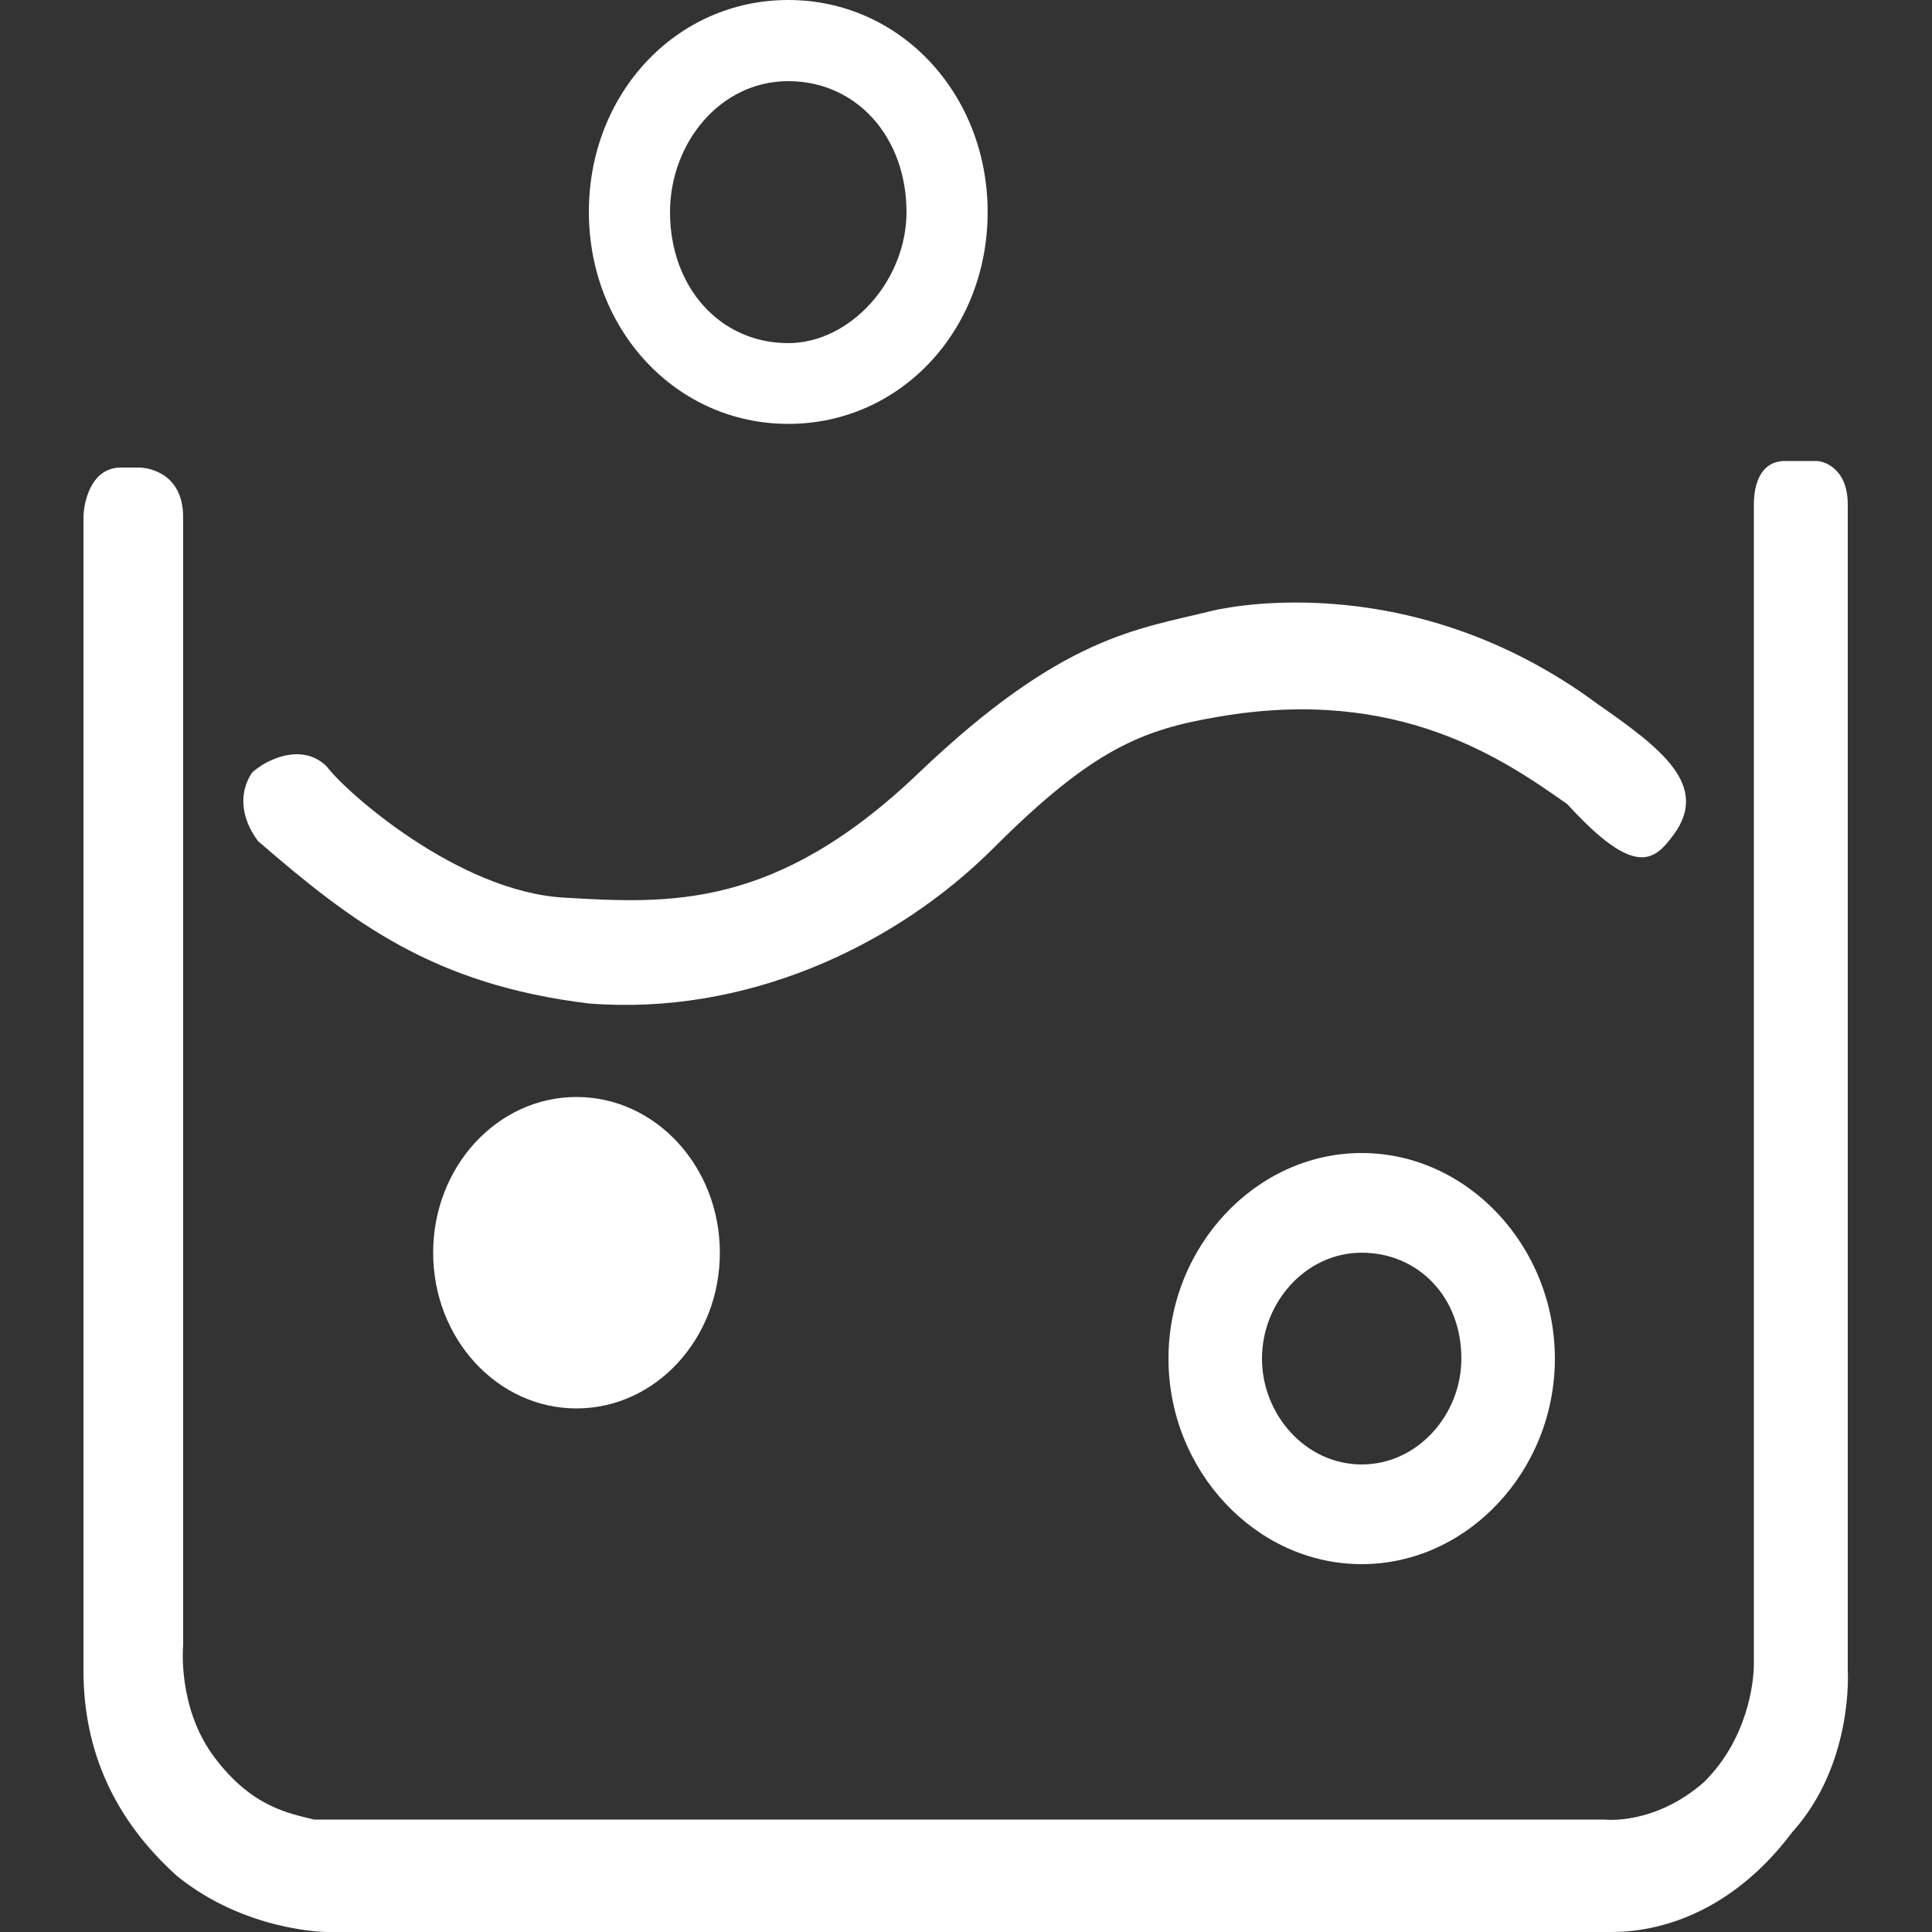 <?xml version="1.0" encoding="utf-8"?>
<!-- Generator: Adobe Illustrator 18.1.1, SVG Export Plug-In . SVG Version: 6.00 Build 0)  -->
<svg version="1.1" id="Слой_1" xmlns="http://www.w3.org/2000/svg" xmlns:xlink="http://www.w3.org/1999/xlink" x="0px" y="0px"
viewBox="0 0 500 500" enable-background="new 0 0 500 500" xml:space="preserve">
<rect x="0" y="0" width="500" height="500" fill="#333333" stroke="none"/>
<g>
<path fill="#FFFFFF" d="M302.4,351.6c0,29,22.6,53.2,50,53.2c27.4,0,50-24.2,50-53.2c0-29-22.6-53.2-50-53.2
C325,298.4,302.4,322.6,302.4,351.6z M378.2,351.6c0,14.5-11.3,27.4-25.8,27.4c-14.5,0-25.8-12.9-25.8-27.4
c0-14.5,11.3-27.4,25.8-27.4C366.9,324.2,378.2,335.5,378.2,351.6z"/>
<path fill="#FFFFFF" d="M204,109.7c29,0,51.6-24.2,51.6-54.8S233,0,204,0s-51.6,24.2-51.6,54.8S175,109.7,204,109.7z M204,21
c17.7,0,30.6,14.5,30.6,33.9c0,17.7-14.5,33.9-30.6,33.9c-17.7,0-30.6-14.5-30.6-33.9C173.4,37.1,186.3,21,204,21z"/>
<ellipse fill="#FFFFFF" cx="149.2" cy="324.2" rx="37.1" ry="40.3"/>
<path fill="#FFFFFF" d="M152.4,259.7c40.3,3.2,79-14.5,104.8-40.3s38.7-30.6,58.1-33.9c46.8-8.1,74.2,11.3,90.3,22.6
c17.7,19.4,22.6,14.5,27.4,8.1c9.7-12.9-3.2-22.6-19.4-33.9c-50-37.1-100-24.2-100-24.2c-19.4,4.8-38.7,6.5-75.8,41.9
c-37.1,35.5-64.5,33.9-91.9,32.3s-56.5-27.4-61.3-33.9c-6.5-6.5-16.1-1.6-19.4,1.6c-3.2,4.8-3.2,11.3,1.6,17.7
C91.1,238.7,112.1,254.8,152.4,259.7z"/>
<path fill="#FFFFFF" d="M478.2,432.3V130.6c0-9.7-6.5-11.3-8.1-11.3h-8.1c-8.1,0-8.1,9.7-8.1,11.3c0,0,0,0,0,1.6l0,0
c0,58.1,0,295.2,0,298.4c0,4.8-1.6,19.4-12.9,30.6c-12.9,11.3-25.8,9.7-25.8,9.7s-325.8,0-333.9,0c-6.5-1.6-16.1-3.2-25.8-16.1
c-9.7-12.9-8.1-29-8.1-29V133.9c0-12.9-11.3-12.9-11.3-12.9h-4.8c-8.1,0-9.7,9.7-9.7,12.9c0,56.5,0,280.6,0,298.4
c0,21,8.1,38.7,24.2,53.2C63.7,500,84.7,500,84.7,500s317.7,0,332.3,0c14.5,0,32.3-6.5,46.8-25.8
C479.8,456.5,478.2,432.3,478.2,432.3z"/>
</g>
</svg>

